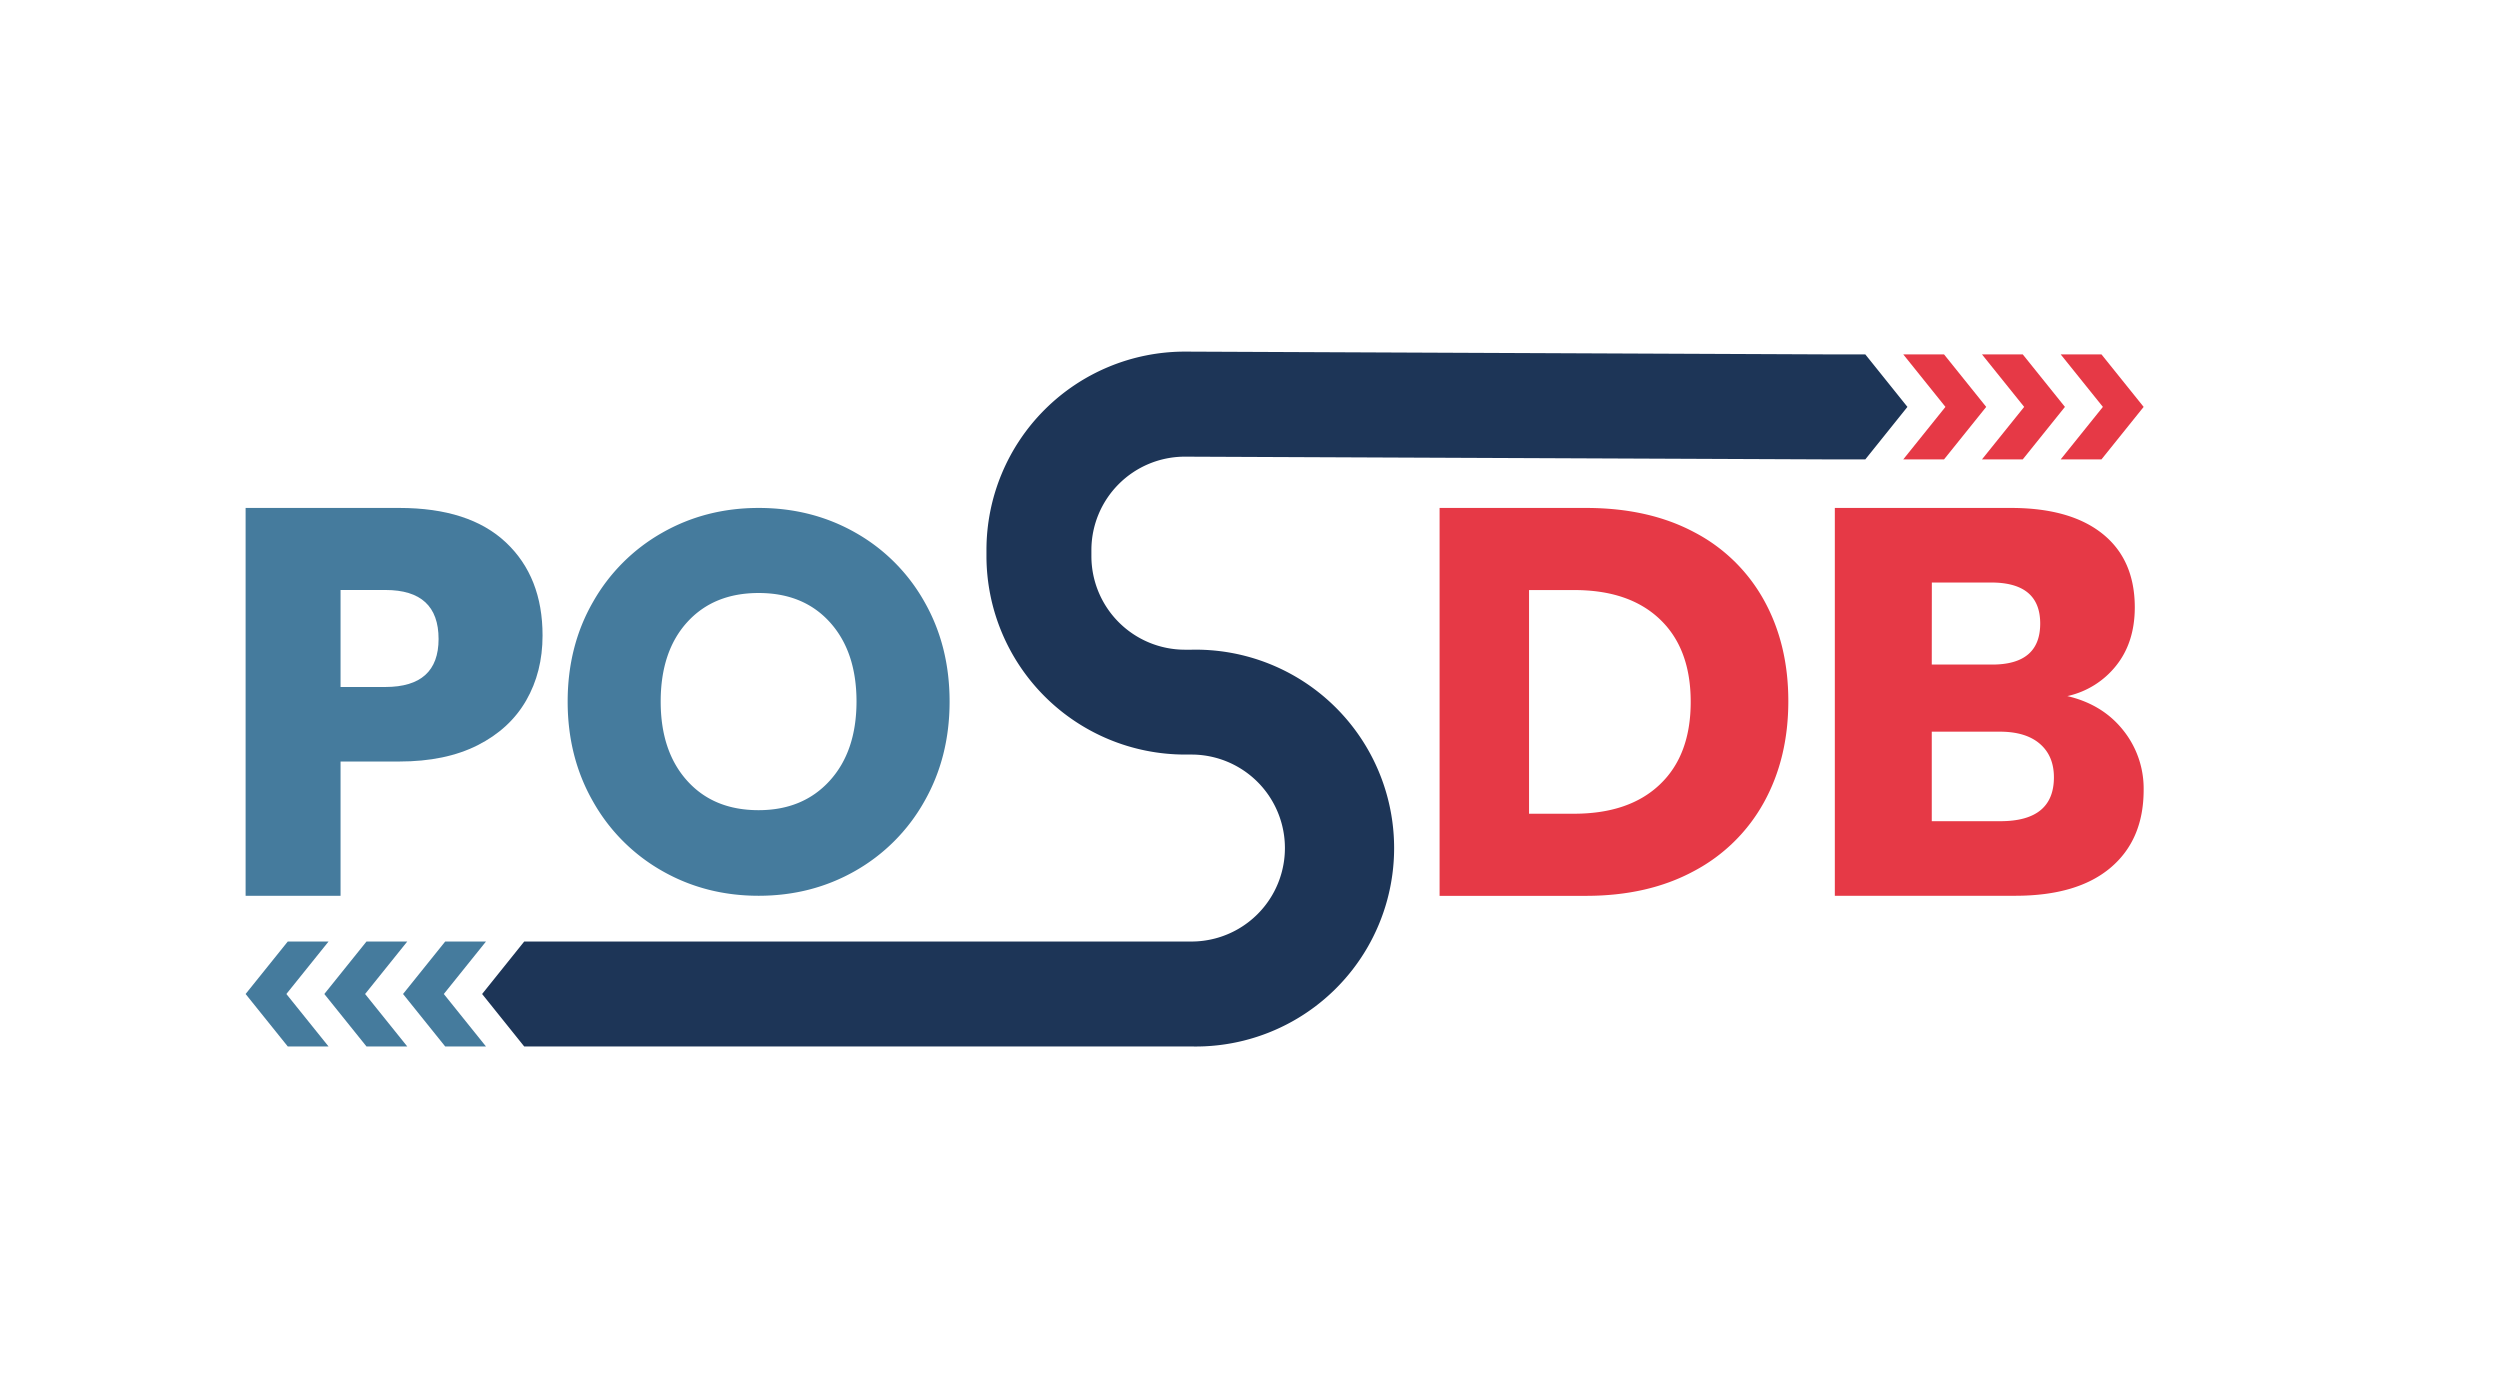 <svg id="Слой_1" data-name="Слой 1" xmlns="http://www.w3.org/2000/svg" viewBox="0 0 1366 763.91"><defs><style>.cls-1{fill:#457b9d;}.cls-2{fill:#e63946;}.cls-3{fill:#1d3557;}</style></defs><title>logo3</title><path class="cls-1" d="M186.08,416.09v73.36H134.2V277.54h84q38.22,0,58.25,18.87t20,50.86q0,19.92-8.95,35.47T261,407.19q-17.61,8.91-42.78,8.9Zm53.56-66.95q0-26.77-29-26.77H186.08v53H210.6Q239.64,375.34,239.64,349.14Z"/><path class="cls-1" d="M467.56,291.13a99,99,0,0,1,37.56,37.71q13.74,24.11,13.74,54.51T505,438a99.86,99.86,0,0,1-37.71,37.86q-23.82,13.58-52.75,13.59t-52.76-13.59A99.77,99.77,0,0,1,324.06,438q-13.89-24.25-13.89-54.65t13.89-54.51a100,100,0,0,1,37.7-37.71q23.82-13.59,52.76-13.59Q443.74,277.54,467.56,291.13ZM375.5,339.94Q361,355.89,361,383.35q0,27.18,14.47,43.26t39,16.07q24.25,0,38.87-16.07T468,383.35q0-27.18-14.46-43.26t-39-16.07Q390,324,375.5,339.94Z"/><path class="cls-2" d="M963.85,438.34A93.47,93.47,0,0,1,925.49,476q-25,13.49-58.9,13.49h-80V277.54h80q34.17,0,59,13.19a92,92,0,0,1,38.21,37.17q13.33,24,13.34,55.15T963.85,438.34ZM907,428.58q16.8-16,16.8-45.08T907,338.41q-16.78-16.05-47-16H835.47V444.62H860Q890.23,444.62,907,428.58Z"/><path class="cls-2" d="M1160.05,398.93a50.9,50.9,0,0,1,11.24,32.67q0,27.28-18.13,42.56t-52,15.29h-98.61V277.54h96.22q32.37,0,50,14.09t17.68,40.16q0,19.18-10.19,31.92a46.9,46.9,0,0,1-26.67,16.64Q1148.8,384.83,1160.05,398.93Zm-104.53-35.81h33q26.25,0,26.25-22.41T1088,318.29h-32.44Zm66.74,61.59q0-11.68-7.69-18.3t-21.83-6.62h-37.22V448.7H1093Q1122.26,448.7,1122.26,424.71Z"/><polygon class="cls-2" points="1105.24 251 1082.96 251 1106.01 222.33 1082.96 193.65 1105.24 193.65 1128.28 222.33 1105.24 251"/><polygon class="cls-2" points="1062.23 251 1039.95 251 1062.99 222.33 1039.95 193.65 1062.23 193.65 1085.27 222.33 1062.23 251"/><polygon class="cls-2" points="1148.25 251 1125.97 251 1149.02 222.33 1125.97 193.65 1148.25 193.65 1171.29 222.33 1148.25 251"/><polygon class="cls-1" points="200.25 514.45 222.53 514.45 199.49 543.12 222.53 571.79 200.25 571.79 177.21 543.12 200.25 514.45"/><polygon class="cls-1" points="243.26 514.45 265.54 514.45 242.5 543.12 265.54 571.79 243.26 571.79 220.22 543.12 243.26 514.45"/><polygon class="cls-1" points="157.24 514.45 179.52 514.45 156.47 543.12 179.52 571.79 157.24 571.79 134.2 543.12 157.24 514.45"/><path class="cls-3" d="M1019.21,193.65h-17.73l-353.71-1.53h-.36A108.44,108.44,0,0,0,539,300.54v3.33A108.55,108.55,0,0,0,647.42,412.29H651a51.08,51.08,0,1,1,0,102.16H286.43l-23,28.67,23,28.67H651A108.42,108.42,0,1,0,651,355h-3.58a51.14,51.14,0,0,1-51.08-51.08v-3.33a51.08,51.08,0,0,1,51-51.07h.17L996,251l0,0h23.22l23-28.67Z"/></svg>